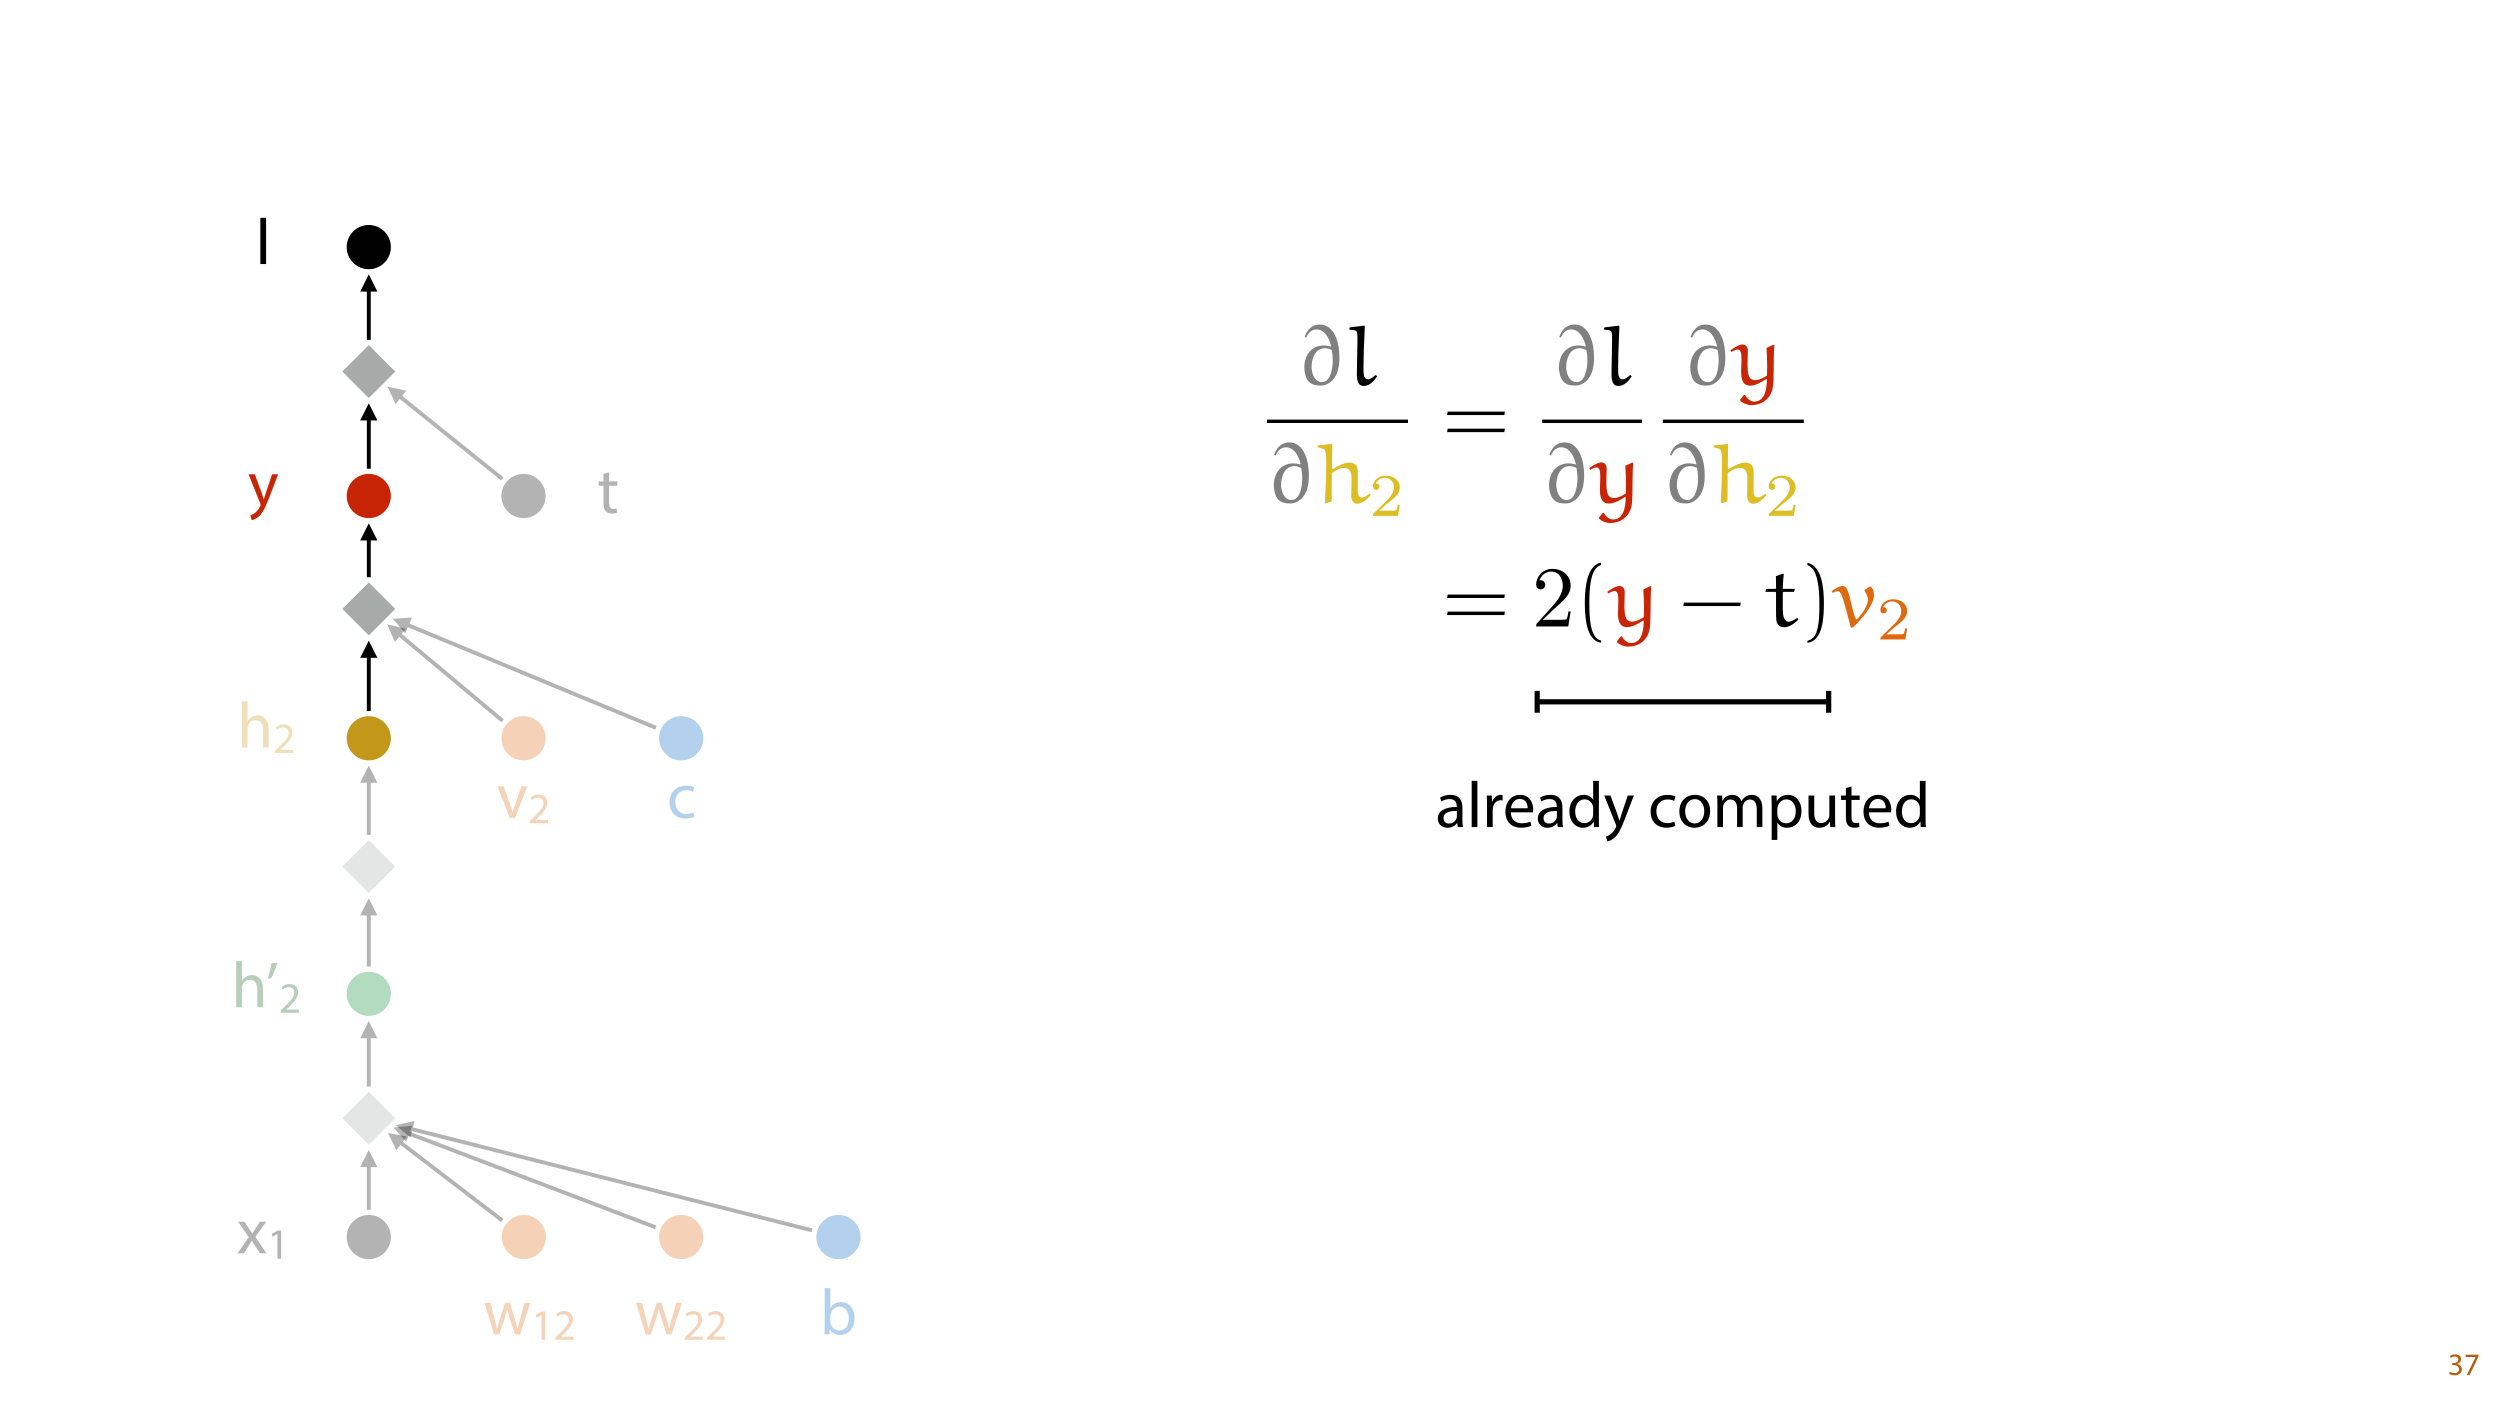 <?xml version="1.0" encoding="UTF-8"?>
<svg xmlns="http://www.w3.org/2000/svg" xmlns:xlink="http://www.w3.org/1999/xlink" width="1920pt" height="1080pt" viewBox="0 0 1920 1080" version="1.1">
<defs>
<g>
<symbol overflow="visible" id="glyph0-0">
<path style="stroke:none;" d="M 0 0 L 12 0 L 12 -16.797 L 0 -16.797 Z M 6 -9.484 L 1.922 -15.594 L 10.078 -15.594 Z M 6.719 -8.406 L 10.797 -14.516 L 10.797 -2.281 Z M 1.922 -1.203 L 6 -7.312 L 10.078 -1.203 Z M 1.203 -14.516 L 5.281 -8.406 L 1.203 -2.281 Z M 1.203 -14.516 "/>
</symbol>
<symbol overflow="visible" id="glyph0-1">
<path style="stroke:none;" d="M 1.016 -0.797 C 1.781 -0.281 3.312 0.266 5.062 0.266 C 8.812 0.266 10.75 -1.922 10.75 -4.422 C 10.75 -6.594 9.188 -8.047 7.266 -8.422 L 7.266 -8.469 C 9.188 -9.172 10.156 -10.531 10.156 -12.141 C 10.156 -14.047 8.766 -15.859 5.688 -15.859 C 4.016 -15.859 2.422 -15.266 1.609 -14.656 L 2.156 -13.125 C 2.828 -13.609 4.031 -14.156 5.281 -14.156 C 7.219 -14.156 8.016 -13.062 8.016 -11.812 C 8.016 -9.953 6.078 -9.172 4.531 -9.172 L 3.359 -9.172 L 3.359 -7.578 L 4.531 -7.578 C 6.578 -7.578 8.547 -6.641 8.562 -4.469 C 8.594 -3.172 7.75 -1.438 5.047 -1.438 C 3.578 -1.438 2.188 -2.047 1.578 -2.422 Z M 1.016 -0.797 "/>
</symbol>
<symbol overflow="visible" id="glyph0-2">
<path style="stroke:none;" d="M 1.375 -15.594 L 1.375 -13.844 L 9 -13.844 L 9 -13.797 L 2.234 0 L 4.422 0 L 11.203 -14.203 L 11.203 -15.594 Z M 1.375 -15.594 "/>
</symbol>
<symbol overflow="visible" id="glyph1-0">
<path style="stroke:none;" d="M 0 0 L 25 0 L 25 -35 L 0 -35 Z M 12.5 -19.75 L 4 -32.5 L 21 -32.5 Z M 14 -17.5 L 22.5 -30.25 L 22.5 -4.75 Z M 4 -2.5 L 12.5 -15.25 L 21 -2.5 Z M 2.5 -30.25 L 11 -17.5 L 2.5 -4.75 Z M 2.5 -30.25 "/>
</symbol>
<symbol overflow="visible" id="glyph1-1">
<path style="stroke:none;" d="M 3.656 0 L 8.047 0 L 8.047 -14.594 C 8.047 -15.453 8.094 -16.094 8.344 -16.703 C 9.156 -19.094 11.406 -21.094 14.25 -21.094 C 18.406 -21.094 19.844 -17.797 19.844 -13.906 L 19.844 0 L 24.25 0 L 24.25 -14.406 C 24.25 -22.75 19.047 -24.75 15.797 -24.75 C 14.156 -24.75 12.594 -24.25 11.297 -23.5 C 9.953 -22.75 8.844 -21.656 8.156 -20.406 L 8.047 -20.406 L 8.047 -35.5 L 3.656 -35.5 Z M 3.656 0 "/>
</symbol>
<symbol overflow="visible" id="glyph1-2">
<path style="stroke:none;" d="M 4.656 -33.797 C 4.094 -30.203 2.797 -25 1.703 -22.047 L 4.5 -22.406 C 5.906 -24.703 8.047 -30.047 9.203 -34.25 Z M 4.656 -33.797 "/>
</symbol>
<symbol overflow="visible" id="glyph1-3">
<path style="stroke:none;" d="M 0.797 -24.203 L 9 -12.344 L 0.406 0 L 5.25 0 L 8.75 -5.453 C 9.656 -6.906 10.5 -8.203 11.297 -9.656 L 11.406 -9.656 C 12.25 -8.203 13.047 -6.844 14 -5.453 L 17.547 0 L 22.547 0 L 14.047 -12.5 L 22.297 -24.203 L 17.547 -24.203 L 14.156 -19.047 C 13.344 -17.75 12.547 -16.5 11.75 -15.047 L 11.594 -15.047 C 10.797 -16.406 10.047 -17.656 9.156 -19 L 5.703 -24.203 Z M 0.797 -24.203 "/>
</symbol>
<symbol overflow="visible" id="glyph1-4">
<path style="stroke:none;" d="M 0.906 -24.203 L 8.203 0 L 12.203 0 L 16.094 -11.5 C 16.953 -14.094 17.703 -16.594 18.297 -19.5 L 18.406 -19.5 C 19 -16.656 19.703 -14.25 20.547 -11.547 L 24.25 0 L 28.25 0 L 36.047 -24.203 L 31.703 -24.203 L 28.25 -12.047 C 27.453 -9.203 26.797 -6.656 26.406 -4.203 L 26.25 -4.203 C 25.703 -6.656 25 -9.203 24.094 -12.094 L 20.344 -24.203 L 16.656 -24.203 L 12.703 -11.844 C 11.906 -9.25 11.094 -6.656 10.547 -4.203 L 10.406 -4.203 C 9.953 -6.703 9.297 -9.203 8.594 -11.906 L 5.406 -24.203 Z M 0.906 -24.203 "/>
</symbol>
<symbol overflow="visible" id="glyph1-5">
<path style="stroke:none;" d="M 0.656 -24.203 L 9.844 0 L 14.047 0 L 23.547 -24.203 L 18.953 -24.203 L 14.25 -10.594 C 13.453 -8.406 12.75 -6.406 12.203 -4.406 L 12.047 -4.406 C 11.547 -6.406 10.906 -8.406 10.094 -10.594 L 5.344 -24.203 Z M 0.656 -24.203 "/>
</symbol>
<symbol overflow="visible" id="glyph1-6">
<path style="stroke:none;" d="M 7.25 0 L 7.453 -4 L 7.594 -4 C 9.406 -0.797 12.203 0.547 15.703 0.547 C 21.094 0.547 26.547 -3.75 26.547 -12.406 C 26.594 -19.75 22.344 -24.75 16.344 -24.75 C 12.453 -24.75 9.656 -23 8.094 -20.297 L 8 -20.297 L 8 -35.5 L 3.656 -35.5 L 3.656 -6.25 C 3.656 -4.094 3.547 -1.656 3.453 0 Z M 8 -14.047 C 8 -14.75 8.156 -15.344 8.25 -15.844 C 9.156 -19.203 11.953 -21.25 14.953 -21.25 C 19.656 -21.25 22.156 -17.094 22.156 -12.25 C 22.156 -6.703 19.406 -2.953 14.797 -2.953 C 11.594 -2.953 9.047 -5.047 8.203 -8.094 C 8.094 -8.594 8 -9.156 8 -9.703 Z M 8 -14.047 "/>
</symbol>
<symbol overflow="visible" id="glyph1-7">
<path style="stroke:none;" d="M 20.156 -4.203 C 18.906 -3.656 17.25 -3 14.75 -3 C 9.953 -3 6.344 -6.453 6.344 -12.047 C 6.344 -17.094 9.344 -21.203 14.906 -21.203 C 17.297 -21.203 18.953 -20.656 20 -20.047 L 21 -23.453 C 19.797 -24.047 17.5 -24.703 14.906 -24.703 C 7 -24.703 1.906 -19.297 1.906 -11.844 C 1.906 -4.453 6.656 0.5 13.953 0.5 C 17.203 0.5 19.75 -0.297 20.906 -0.906 Z M 20.156 -4.203 "/>
</symbol>
<symbol overflow="visible" id="glyph1-8">
<path style="stroke:none;" d="M 0.453 -24.203 L 9.406 -1.906 C 9.594 -1.344 9.703 -1 9.703 -0.75 C 9.703 -0.5 9.547 -0.156 9.344 0.297 C 8.344 2.547 6.844 4.25 5.656 5.203 C 4.344 6.297 2.906 7 1.797 7.344 L 2.906 11.047 C 4 10.844 6.156 10.094 8.297 8.203 C 11.297 5.594 13.453 1.344 16.594 -6.953 L 23.203 -24.203 L 18.547 -24.203 L 13.75 -10 C 13.156 -8.25 12.656 -6.406 12.203 -4.953 L 12.094 -4.953 C 11.703 -6.406 11.094 -8.297 10.547 -9.906 L 5.25 -24.203 Z M 0.453 -24.203 "/>
</symbol>
<symbol overflow="visible" id="glyph1-9">
<path style="stroke:none;" d="M 3.656 0 L 8.047 0 L 8.047 -35.5 L 3.656 -35.5 Z M 3.656 0 "/>
</symbol>
<symbol overflow="visible" id="glyph1-10">
<path style="stroke:none;" d="M 4.656 -30 L 4.656 -24.203 L 0.906 -24.203 L 0.906 -20.844 L 4.656 -20.844 L 4.656 -7.656 C 4.656 -4.797 5.094 -2.656 6.344 -1.344 C 7.406 -0.156 9.047 0.5 11.094 0.5 C 12.797 0.5 14.156 0.25 15 -0.094 L 14.797 -3.406 C 14.25 -3.25 13.406 -3.094 12.25 -3.094 C 9.797 -3.094 8.953 -4.797 8.953 -7.797 L 8.953 -20.844 L 15.25 -20.844 L 15.25 -24.203 L 8.953 -24.203 L 8.953 -31.156 Z M 4.656 -30 "/>
</symbol>
<symbol overflow="visible" id="glyph1-11">
<path style="stroke:none;" d="M 21.047 0 C 20.75 -1.656 20.656 -3.703 20.656 -5.797 L 20.656 -14.844 C 20.656 -19.703 18.844 -24.75 11.453 -24.75 C 8.406 -24.75 5.5 -23.906 3.5 -22.594 L 4.5 -19.703 C 6.203 -20.797 8.547 -21.5 10.797 -21.5 C 15.75 -21.5 16.297 -17.906 16.297 -15.906 L 16.297 -15.406 C 6.953 -15.453 1.75 -12.25 1.75 -6.406 C 1.75 -2.906 4.25 0.547 9.156 0.547 C 12.594 0.547 15.203 -1.156 16.547 -3.047 L 16.703 -3.047 L 17.047 0 Z M 16.406 -8.156 C 16.406 -7.703 16.297 -7.203 16.156 -6.75 C 15.453 -4.703 13.453 -2.703 10.297 -2.703 C 8.047 -2.703 6.156 -4.047 6.156 -6.906 C 6.156 -11.594 11.594 -12.453 16.406 -12.344 Z M 16.406 -8.156 "/>
</symbol>
<symbol overflow="visible" id="glyph1-12">
<path style="stroke:none;" d="M 3.656 0 L 8 0 L 8 -12.906 C 8 -13.656 8.094 -14.344 8.203 -14.953 C 8.797 -18.25 11 -20.594 14.094 -20.594 C 14.703 -20.594 15.156 -20.547 15.594 -20.453 L 15.594 -24.594 C 15.203 -24.703 14.844 -24.75 14.344 -24.75 C 11.406 -24.75 8.75 -22.703 7.656 -19.453 L 7.453 -19.453 L 7.297 -24.203 L 3.453 -24.203 C 3.594 -21.953 3.656 -19.5 3.656 -16.656 Z M 3.656 0 "/>
</symbol>
<symbol overflow="visible" id="glyph1-13">
<path style="stroke:none;" d="M 23.094 -11.297 C 23.156 -11.75 23.25 -12.453 23.25 -13.344 C 23.25 -17.797 21.156 -24.75 13.25 -24.75 C 6.203 -24.75 1.906 -19 1.906 -11.703 C 1.906 -4.406 6.344 0.5 13.797 0.5 C 17.656 0.5 20.297 -0.297 21.844 -1 L 21.094 -4.156 C 19.453 -3.453 17.547 -2.906 14.406 -2.906 C 10 -2.906 6.203 -5.344 6.094 -11.297 Z M 6.156 -14.453 C 6.5 -17.5 8.453 -21.594 12.906 -21.594 C 17.844 -21.594 19.047 -17.25 19 -14.453 Z M 6.156 -14.453 "/>
</symbol>
<symbol overflow="visible" id="glyph1-14">
<path style="stroke:none;" d="M 20.156 -35.5 L 20.156 -21.047 L 20.047 -21.047 C 18.953 -23 16.453 -24.75 12.75 -24.75 C 6.844 -24.75 1.844 -19.797 1.906 -11.75 C 1.906 -4.406 6.406 0.547 12.25 0.547 C 16.203 0.547 19.156 -1.5 20.5 -4.203 L 20.594 -4.203 L 20.797 0 L 24.75 0 C 24.594 -1.656 24.547 -4.094 24.547 -6.25 L 24.547 -35.5 Z M 20.156 -10.156 C 20.156 -9.453 20.094 -8.844 19.953 -8.25 C 19.156 -4.953 16.453 -3 13.5 -3 C 8.75 -3 6.344 -7.047 6.344 -11.953 C 6.344 -17.297 9.047 -21.297 13.594 -21.297 C 16.906 -21.297 19.297 -19 19.953 -16.203 C 20.094 -15.656 20.156 -14.906 20.156 -14.344 Z M 20.156 -10.156 "/>
</symbol>
<symbol overflow="visible" id="glyph1-15">
<path style="stroke:none;" d=""/>
</symbol>
<symbol overflow="visible" id="glyph1-16">
<path style="stroke:none;" d="M 13.906 -24.75 C 7.203 -24.75 1.906 -20 1.906 -11.906 C 1.906 -4.25 6.953 0.547 13.5 0.547 C 19.344 0.547 25.547 -3.344 25.547 -12.297 C 25.547 -19.703 20.844 -24.75 13.906 -24.75 Z M 13.797 -21.453 C 19 -21.453 21.047 -16.25 21.047 -12.156 C 21.047 -6.703 17.906 -2.75 13.703 -2.75 C 9.406 -2.75 6.344 -6.75 6.344 -12.047 C 6.344 -16.656 8.594 -21.453 13.797 -21.453 Z M 13.797 -21.453 "/>
</symbol>
<symbol overflow="visible" id="glyph1-17">
<path style="stroke:none;" d="M 3.656 0 L 7.953 0 L 7.953 -14.594 C 7.953 -15.344 8.047 -16.094 8.297 -16.75 C 9 -18.953 11 -21.156 13.75 -21.156 C 17.094 -21.156 18.797 -18.344 18.797 -14.5 L 18.797 0 L 23.094 0 L 23.094 -14.953 C 23.094 -15.75 23.25 -16.547 23.453 -17.156 C 24.203 -19.297 26.156 -21.156 28.656 -21.156 C 32.203 -21.156 33.906 -18.344 33.906 -13.703 L 33.906 0 L 38.203 0 L 38.203 -14.25 C 38.203 -22.656 33.453 -24.75 30.25 -24.75 C 27.953 -24.75 26.344 -24.156 24.906 -23.047 C 23.906 -22.297 22.953 -21.25 22.203 -19.906 L 22.094 -19.906 C 21.047 -22.75 18.547 -24.75 15.25 -24.75 C 11.25 -24.75 9 -22.594 7.656 -20.297 L 7.5 -20.297 L 7.297 -24.203 L 3.453 -24.203 C 3.594 -22.203 3.656 -20.156 3.656 -17.656 Z M 3.656 0 "/>
</symbol>
<symbol overflow="visible" id="glyph1-18">
<path style="stroke:none;" d="M 3.656 9.906 L 8 9.906 L 8 -3.25 L 8.094 -3.25 C 9.547 -0.844 12.344 0.547 15.547 0.547 C 21.25 0.547 26.547 -3.75 26.547 -12.453 C 26.547 -19.797 22.156 -24.75 16.297 -24.75 C 12.344 -24.75 9.5 -23 7.703 -20.047 L 7.594 -20.047 L 7.406 -24.203 L 3.453 -24.203 C 3.547 -21.906 3.656 -19.406 3.656 -16.297 Z M 8 -14 C 8 -14.594 8.156 -15.25 8.297 -15.797 C 9.156 -19.094 11.953 -21.25 14.953 -21.25 C 19.594 -21.25 22.156 -17.094 22.156 -12.25 C 22.156 -6.703 19.453 -2.906 14.797 -2.906 C 11.656 -2.906 9 -5 8.203 -8.047 C 8.094 -8.594 8 -9.203 8 -9.844 Z M 8 -14 "/>
</symbol>
<symbol overflow="visible" id="glyph1-19">
<path style="stroke:none;" d="M 23.906 -24.203 L 19.5 -24.203 L 19.5 -9.344 C 19.5 -8.547 19.344 -7.75 19.094 -7.094 C 18.297 -5.156 16.25 -3.094 13.297 -3.094 C 9.297 -3.094 7.906 -6.203 7.906 -10.797 L 7.906 -24.203 L 3.5 -24.203 L 3.5 -10.047 C 3.5 -1.547 8.047 0.547 11.844 0.547 C 16.156 0.547 18.703 -2 19.844 -3.953 L 19.953 -3.953 L 20.203 0 L 24.094 0 C 23.953 -1.906 23.906 -4.094 23.906 -6.594 Z M 23.906 -24.203 "/>
</symbol>
<symbol overflow="visible" id="glyph2-0">
<path style="stroke:none;" d="M 0 0 L 16.656 0 L 16.656 -23.328 L 0 -23.328 Z M 8.328 -13.172 L 2.672 -21.656 L 14 -21.656 Z M 9.328 -11.672 L 15 -20.156 L 15 -3.172 Z M 2.672 -1.672 L 8.328 -10.172 L 14 -1.672 Z M 1.672 -20.156 L 7.328 -11.672 L 1.672 -3.172 Z M 1.672 -20.156 "/>
</symbol>
<symbol overflow="visible" id="glyph2-1">
<path style="stroke:none;" d="M 15.328 0 L 15.328 -2.438 L 5.594 -2.438 L 5.594 -2.5 L 7.328 -4.094 C 11.891 -8.5 14.797 -11.734 14.797 -15.734 C 14.797 -18.828 12.828 -22.031 8.172 -22.031 C 5.672 -22.031 3.531 -21.094 2.031 -19.828 L 2.969 -17.766 C 3.969 -18.594 5.594 -19.594 7.562 -19.594 C 10.797 -19.594 11.859 -17.562 11.859 -15.359 C 11.828 -12.094 9.328 -9.297 3.797 -4.031 L 1.5 -1.797 L 1.5 0 Z M 15.328 0 "/>
</symbol>
<symbol overflow="visible" id="glyph2-2">
<path style="stroke:none;" d="M 7.859 0 L 10.703 0 L 10.703 -21.656 L 8.203 -21.656 L 3.469 -19.125 L 4.031 -16.891 L 7.797 -18.938 L 7.859 -18.938 Z M 7.859 0 "/>
</symbol>
<symbol overflow="visible" id="glyph3-0">
<path style="stroke:none;" d=""/>
</symbol>
<symbol overflow="visible" id="glyph3-1">
<path style="stroke:none;" d="M 6.703 -36.406 C 8.109 -39.594 10.359 -42.656 14.609 -42.656 C 20.797 -42.656 24.25 -36.406 25.906 -29.766 L 25.641 -29.5 C 23.25 -30.156 21.719 -30.359 20.328 -30.359 C 10.172 -30.359 5.25 -22.062 5.25 -13.484 C 5.25 -10.359 6.109 -5.641 8.375 -2.922 C 10.703 -0.141 14.219 0.469 18.078 0.469 C 20.859 0.469 23.578 -0.734 25.781 -2.594 C 31.219 -7.172 32.219 -14.688 32.219 -21.391 C 32.219 -31.891 28.703 -46.438 17.078 -46.438 C 11.094 -46.438 7.375 -42.328 5.516 -36.875 Z M 25.453 -8.297 C 24.453 -5.312 22.453 -2.188 18.938 -2.188 C 12.359 -2.188 10.828 -10.438 10.828 -13.625 C 10.828 -19.672 13.281 -28.234 21.062 -28.234 C 22.859 -28.234 24.641 -27.641 26.312 -26.906 C 26.844 -24.312 27.109 -21.656 27.109 -19 C 27.109 -15.406 26.641 -11.688 25.453 -8.297 Z M 25.453 -8.297 "/>
</symbol>
<symbol overflow="visible" id="glyph3-2">
<path style="stroke:none;" d="M 22.453 -7.438 C 20.797 -5.984 18.938 -4.312 16.75 -4.312 C 12.75 -4.578 13.547 -10.625 13.547 -17.203 C 13.547 -26.516 14.219 -35.812 14.484 -45.109 L 14.078 -45.578 L 3.125 -44.25 L 2.719 -43.922 L 2.719 -42.391 C 4.844 -42.25 8.031 -42.453 8.5 -40.391 C 8.844 -38.797 8.844 -35.938 8.844 -33.75 L 8.375 -8.641 C 8.375 -1 10.438 0.734 13.812 0.734 C 18.203 0.734 21.656 -3.125 23.922 -6.641 L 23.188 -7.438 Z M 22.453 -7.438 "/>
</symbol>
<symbol overflow="visible" id="glyph3-3">
<path style="stroke:none;" d="M 41.453 -7.109 C 40.188 -5.906 38.062 -4.125 35.484 -4.125 C 31.953 -4.125 32.547 -9.641 32.547 -12.359 C 32.547 -14.016 32.547 -15.812 32.547 -17.281 C 32.547 -22.594 32.953 -27.234 30.953 -29.094 C 29.703 -30.297 27.641 -30.953 26.641 -30.953 C 21.797 -30.953 17.203 -28.297 13.281 -25.906 L 12.75 -26.438 C 12.75 -32.547 12.75 -39.125 13.016 -44.781 L 12.625 -45.25 L 2.125 -44.109 L 1.797 -43.844 L 1.797 -42.656 C 3.594 -42.25 6.312 -41.719 6.906 -40.922 C 8.641 -38.531 8.234 -33.281 8.234 -26.578 C 8.172 -17.812 7.766 -9.031 7.312 -0.266 L 7.703 0.406 L 12.484 -1.062 C 12.484 -8.234 12.625 -15.547 12.625 -22.859 C 15.219 -24.719 18.406 -26.844 22.062 -26.844 C 26.969 -26.844 27.766 -22.719 27.766 -17.672 C 27.766 -15.281 27.5 -9.5 27.5 -5.906 C 27.5 -2.656 28.766 0.672 31.891 0.672 C 35.875 0.672 39.391 -2.594 42.328 -5.719 L 42.328 -6.438 Z M 41.453 -7.109 "/>
</symbol>
<symbol overflow="visible" id="glyph3-4">
<path style="stroke:none;" d="M 6.438 12.094 C 8.234 13.953 11.766 15.484 14.875 15.484 C 21.984 15.484 28.828 11.891 31.219 3.25 C 32.688 -3.062 31.688 -17.141 32.625 -30.688 L 31.828 -30.953 L 26.578 -28.438 C 26.906 -23.844 27.109 -19.062 27.109 -14.281 C 27.109 -11.891 27.047 -9.5 26.969 -7.172 C 24.516 -5.719 21.266 -3.719 18.078 -3.719 C 16.469 -3.719 14.875 -4.188 13.891 -5.453 C 12.828 -6.844 12.219 -8.844 12.031 -15.016 C 12.031 -18.875 12.297 -22.719 12.297 -26.438 C 12.297 -28.906 10.969 -31.094 8.109 -31.094 C 5.047 -31.094 -0.203 -27.312 -1.125 -26.641 L -0.406 -25.375 C 1.125 -26.172 3.188 -27.234 4.312 -27.234 C 7.047 -27.234 7.375 -24.312 7.375 -19.531 C 7.375 -16.203 7.109 -13.422 7.109 -10.438 C 7.109 -5.984 7.578 0.531 14.016 0.531 C 18.266 0.531 22.781 -2.266 26.516 -4.578 L 26.906 -4.25 C 26.844 -2.125 26.781 0.062 26.375 2.266 C 25.719 6.047 24.109 12.75 17.016 12.75 C 14.016 12.75 11.5 10.172 10.094 7.641 L 9.234 7.641 L 6.312 11.359 Z M 6.438 12.094 "/>
</symbol>
<symbol overflow="visible" id="glyph3-5">
<path style="stroke:none;" d="M 9.172 -38.672 C 9.297 -36.938 9.297 -32.688 9.297 -29.297 L 8.906 -28.906 L 2 -28.906 L 1.594 -28.5 L 1.125 -26.906 L 1.469 -26.578 L 8.906 -26.578 L 9.297 -26.109 L 9.297 -13.484 C 9.297 -4.516 9.438 -3.25 10.828 -1.469 C 12.031 0.141 14.078 0.594 15.609 0.594 C 19.469 0.594 23.453 -2.391 26.516 -5.25 L 26.047 -6.25 L 25.25 -6.375 C 23.25 -5.109 20.859 -3.656 19.203 -3.656 C 15.016 -3.656 14.484 -8.906 14.484 -13.625 L 14.484 -26.172 L 14.875 -26.578 L 22.781 -26.578 L 23.188 -26.906 L 23.719 -28.641 L 23.391 -28.906 L 14.875 -28.906 L 14.484 -29.234 C 14.547 -33.078 14.875 -36.469 15.219 -40.266 L 14.75 -40.594 Z M 9.172 -38.672 "/>
</symbol>
<symbol overflow="visible" id="glyph3-6">
<path style="stroke:none;" d="M 27.375 -30.562 L 24.047 -28.234 C 23.922 -28.109 23.781 -27.906 23.781 -27.703 C 23.781 -27.578 23.781 -27.438 23.844 -27.375 C 24.984 -25.25 26.312 -22.859 26.312 -20.734 C 26.312 -16.016 22.516 -10.828 19.203 -6.906 C 18.672 -6.375 17.938 -5.453 17.609 -5.453 C 16.203 -5.453 14.078 -15.484 13.094 -19.469 C 11.234 -26.578 10.297 -31.156 6.906 -31.156 C 4.312 -31.156 1 -28.969 -1.391 -27.312 L -0.797 -25.719 C 0.734 -26.578 1.922 -27.109 3.391 -27.109 C 5.453 -27.109 7.047 -22.062 8.578 -16.406 L 13.156 0.734 L 14.75 0.734 C 15.078 0.531 16.016 -0.406 16.75 -1.125 C 20.656 -5.109 24.312 -9.297 27.312 -14.078 C 29.172 -17.078 30.953 -20.391 30.953 -24.047 C 30.953 -27.906 29.172 -30.688 27.906 -30.688 C 27.766 -30.688 27.578 -30.688 27.375 -30.562 Z M 27.375 -30.562 "/>
</symbol>
<symbol overflow="visible" id="glyph4-0">
<path style="stroke:none;" d=""/>
</symbol>
<symbol overflow="visible" id="glyph4-1">
<path style="stroke:none;" d="M 23.484 -8.469 L 21.906 -8.469 C 21.766 -7.438 21.297 -4.703 20.688 -4.234 C 20.328 -3.953 16.734 -3.953 16.094 -3.953 L 7.531 -3.953 C 12.422 -8.281 14.047 -9.578 16.828 -11.766 C 20.281 -14.516 23.484 -17.391 23.484 -21.812 C 23.484 -27.438 18.547 -30.875 12.594 -30.875 C 6.828 -30.875 2.922 -26.828 2.922 -22.547 C 2.922 -20.188 4.922 -19.953 5.391 -19.953 C 6.516 -19.953 7.859 -20.734 7.859 -22.406 C 7.859 -23.25 7.531 -24.875 5.109 -24.875 C 6.562 -28.172 9.719 -29.203 11.906 -29.203 C 16.547 -29.203 18.969 -25.578 18.969 -21.812 C 18.969 -17.766 16.094 -14.547 14.594 -12.875 L 3.391 -1.812 C 2.922 -1.391 2.922 -1.297 2.922 0 L 22.094 0 Z M 23.484 -8.469 "/>
</symbol>
<symbol overflow="visible" id="glyph5-0">
<path style="stroke:none;" d=""/>
</symbol>
<symbol overflow="visible" id="glyph5-1">
<path style="stroke:none;" d="M 47.562 -21.859 L 47.969 -24.516 L 4.047 -24.516 L 3.594 -21.859 Z M 47.562 -8.766 L 47.969 -11.422 L 4.047 -11.422 L 3.594 -8.766 Z M 47.562 -8.766 "/>
</symbol>
<symbol overflow="visible" id="glyph5-2">
<path style="stroke:none;" d="M 20 10.828 C 11.422 9.172 10.969 -6.969 10.969 -18.203 C 10.969 -28.234 11.562 -45.109 20 -47.234 L 20 -49.031 C 13.094 -47.828 10.094 -40.266 8.844 -33.891 C 7.844 -28.906 7.5 -23.719 7.5 -18.609 C 7.5 -13.219 7.766 -7.844 8.703 -2.531 C 9.828 3.781 13.016 11.828 20 12.422 Z M 20 10.828 "/>
</symbol>
<symbol overflow="visible" id="glyph5-3">
<path style="stroke:none;" d="M 46.766 -15.672 L 47.172 -18.344 L 3.516 -18.344 L 3.062 -15.672 Z M 46.766 -15.672 "/>
</symbol>
<symbol overflow="visible" id="glyph5-4">
<path style="stroke:none;" d="M 5.719 -47.109 C 11.094 -45.172 12.625 -38.938 13.625 -33.953 C 14.609 -28.828 14.875 -23.516 14.875 -18.344 C 14.875 -10.766 15.016 -2.656 12.625 4.453 C 11.297 8.438 8.766 10.172 5.719 10.969 L 5.719 12.562 C 17.609 11.031 18.344 -6.703 18.344 -18.078 C 18.344 -29.172 16.938 -46.578 5.719 -48.891 Z M 5.719 -47.109 "/>
</symbol>
<symbol overflow="visible" id="glyph6-0">
<path style="stroke:none;" d=""/>
</symbol>
<symbol overflow="visible" id="glyph6-1">
<path style="stroke:none;" d="M 8.438 -5.109 L 15.484 -11.953 C 25.844 -21.125 29.828 -24.719 29.828 -31.359 C 29.828 -38.938 23.844 -44.25 15.75 -44.25 C 8.234 -44.25 3.328 -38.141 3.328 -32.219 C 3.328 -28.5 6.641 -28.5 6.844 -28.5 C 7.969 -28.5 10.297 -29.297 10.297 -32.016 C 10.297 -33.75 9.109 -35.484 6.781 -35.484 C 6.25 -35.484 6.109 -35.484 5.906 -35.406 C 7.438 -39.734 11.031 -42.188 14.875 -42.188 C 20.922 -42.188 23.781 -36.812 23.781 -31.359 C 23.781 -26.047 20.469 -20.797 16.812 -16.672 L 4.047 -2.453 C 3.328 -1.734 3.328 -1.594 3.328 0 L 27.969 0 L 29.828 -11.562 L 28.172 -11.562 C 27.844 -9.562 27.375 -6.641 26.703 -5.641 C 26.25 -5.109 21.859 -5.109 20.391 -5.109 Z M 8.438 -5.109 "/>
</symbol>
</g>
<filter id="alpha" filterUnits="objectBoundingBox" x="0%" y="0%" width="100%" height="100%">
  <feColorMatrix type="matrix" in="SourceGraphic" values="0 0 0 0 1 0 0 0 0 1 0 0 0 0 1 0 0 0 1 0"/>
</filter>
<mask id="mask0">
  <g filter="url(#alpha)">
<rect x="0" y="0" width="1920" height="1080" style="fill:rgb(0%,0%,0%);fill-opacity:0.3;stroke:none;"/>
  </g>
</mask>
<clipPath id="clip1">
  <rect x="0" y="0" width="76" height="61"/>
</clipPath>
<g id="surface5" clip-path="url(#clip1)">
<g style="fill:rgb(4.314%,36.47%,9.412%);fill-opacity:1;">
  <use xlink:href="#glyph1-1" x="8.726" y="47.602"/>
  <use xlink:href="#glyph1-2" x="34.826" y="47.602"/>
</g>
<g style="fill:rgb(4.314%,36.47%,9.412%);fill-opacity:1;">
  <use xlink:href="#glyph2-1" x="45.176" y="51.769"/>
</g>
</g>
<mask id="mask1">
  <g filter="url(#alpha)">
<rect x="0" y="0" width="1920" height="1080" style="fill:rgb(0%,0%,0%);fill-opacity:0.3;stroke:none;"/>
  </g>
</mask>
<clipPath id="clip2">
  <rect x="0" y="0" width="62" height="62"/>
</clipPath>
<g id="surface8" clip-path="url(#clip2)">
<g style="fill:rgb(0%,0%,0%);fill-opacity:1;">
  <use xlink:href="#glyph1-3" x="8.076" y="48.516"/>
</g>
<g style="fill:rgb(0%,0%,0%);fill-opacity:1;">
  <use xlink:href="#glyph2-2" x="31.226" y="52.683"/>
</g>
</g>
<mask id="mask2">
  <g filter="url(#alpha)">
<rect x="0" y="0" width="1920" height="1080" style="fill:rgb(0%,0%,0%);fill-opacity:0.3;stroke:none;"/>
  </g>
</mask>
<clipPath id="clip3">
  <rect x="0" y="0" width="93" height="61"/>
</clipPath>
<g id="surface11" clip-path="url(#clip3)">
<g style="fill:rgb(87.059%,41.568%,6.274%);fill-opacity:1;">
  <use xlink:href="#glyph1-4" x="8.211" y="47.766"/>
</g>
<g style="fill:rgb(87.059%,41.568%,6.274%);fill-opacity:1;">
  <use xlink:href="#glyph2-2" x="45.011" y="51.933"/>
  <use xlink:href="#glyph2-1" x="62.111" y="51.933"/>
</g>
</g>
<mask id="mask3">
  <g filter="url(#alpha)">
<rect x="0" y="0" width="1920" height="1080" style="fill:rgb(0%,0%,0%);fill-opacity:0.3;stroke:none;"/>
  </g>
</mask>
<clipPath id="clip4">
  <rect x="0" y="0" width="63" height="61"/>
</clipPath>
<g id="surface14" clip-path="url(#clip4)">
<g style="fill:rgb(87.059%,41.568%,6.274%);fill-opacity:1;">
  <use xlink:href="#glyph1-5" x="8.487" y="48.104"/>
</g>
<g style="fill:rgb(87.059%,41.568%,6.274%);fill-opacity:1;">
  <use xlink:href="#glyph2-1" x="32.537" y="52.271"/>
</g>
</g>
<mask id="mask4">
  <g filter="url(#alpha)">
<rect x="0" y="0" width="1920" height="1080" style="fill:rgb(0%,0%,0%);fill-opacity:0.3;stroke:none;"/>
  </g>
</mask>
<clipPath id="clip5">
  <rect x="0" y="0" width="93" height="61"/>
</clipPath>
<g id="surface17" clip-path="url(#clip5)">
<g style="fill:rgb(87.059%,41.568%,6.274%);fill-opacity:1;">
  <use xlink:href="#glyph1-4" x="8.644" y="47.766"/>
</g>
<g style="fill:rgb(87.059%,41.568%,6.274%);fill-opacity:1;">
  <use xlink:href="#glyph2-1" x="45.444" y="51.933"/>
  <use xlink:href="#glyph2-1" x="62.544" y="51.933"/>
</g>
</g>
<mask id="mask5">
  <g filter="url(#alpha)">
<rect x="0" y="0" width="1920" height="1080" style="fill:rgb(0%,0%,0%);fill-opacity:0.3;stroke:none;"/>
  </g>
</mask>
<clipPath id="clip6">
  <rect x="0" y="0" width="51" height="61"/>
</clipPath>
<g id="surface20" clip-path="url(#clip6)">
<g style="fill:rgb(1.176%,39.607%,75.294%);fill-opacity:1;">
  <use xlink:href="#glyph1-6" x="8.723" y="47.766"/>
</g>
</g>
<mask id="mask6">
  <g filter="url(#alpha)">
<rect x="0" y="0" width="1920" height="1080" style="fill:rgb(0%,0%,0%);fill-opacity:0.3;stroke:none;"/>
  </g>
</mask>
<clipPath id="clip7">
  <rect x="0" y="0" width="44" height="61"/>
</clipPath>
<g id="surface23" clip-path="url(#clip7)">
<g style="fill:rgb(1.176%,39.607%,75.294%);fill-opacity:1;">
  <use xlink:href="#glyph1-7" x="8.294" y="48.104"/>
</g>
</g>
<clipPath id="clip8">
  <path d="M 276 883 L 290 883 L 290 930.121 L 276 930.121 Z M 276 883 "/>
</clipPath>
<mask id="mask7">
  <g filter="url(#alpha)">
<rect x="0" y="0" width="1920" height="1080" style="fill:rgb(0%,0%,0%);fill-opacity:0.3;stroke:none;"/>
  </g>
</mask>
<clipPath id="clip10">
  <path d="M 5 10 L 9 10 L 9 47.121 L 5 47.121 Z M 5 10 "/>
</clipPath>
<clipPath id="clip9">
  <rect x="0" y="0" width="14" height="48"/>
</clipPath>
<g id="surface26" clip-path="url(#clip9)">
<g clip-path="url(#clip10)" clip-rule="nonzero">
<path style="fill:none;stroke-width:3;stroke-linecap:butt;stroke-linejoin:miter;stroke:rgb(0%,0%,0%);stroke-opacity:1;stroke-miterlimit:4;" d="M 0.002 45.958 L 0.002 11.701 " transform="matrix(1,0,0,1,7.225,0.163)"/>
</g>
<path style=" stroke:none;fill-rule:nonzero;fill:rgb(0%,0%,0%);fill-opacity:1;" d="M 13.824 13.363 L 7.227 0.164 L 0.625 13.363 Z M 13.824 13.363 "/>
</g>
<clipPath id="clip11">
  <path d="M 297 870 L 387.617 870 L 387.617 939.512 L 297 939.512 Z M 297 870 "/>
</clipPath>
<mask id="mask8">
  <g filter="url(#alpha)">
<rect x="0" y="0" width="1920" height="1080" style="fill:rgb(0%,0%,0%);fill-opacity:0.3;stroke:none;"/>
  </g>
</mask>
<clipPath id="clip13">
  <path d="M 0 0 L 90.617 0 L 90.617 69.512 L 0 69.512 Z M 0 0 "/>
</clipPath>
<clipPath id="clip12">
  <rect x="0" y="0" width="91" height="70"/>
</clipPath>
<g id="surface29" clip-path="url(#clip12)">
<g clip-path="url(#clip13)" clip-rule="nonzero">
<path style="fill:none;stroke-width:3;stroke-linecap:butt;stroke-linejoin:miter;stroke:rgb(0%,0%,0%);stroke-opacity:1;stroke-miterlimit:4;" d="M 87.746 67.224 L 10.481 8.028 L 9.289 7.114 " transform="matrix(1,0,0,1,0.957,0.097)"/>
</g>
<path style=" stroke:none;fill-rule:nonzero;fill:rgb(0%,0%,0%);fill-opacity:1;" d="M 15.449 2.887 L 0.957 0.098 L 7.422 13.363 Z M 15.449 2.887 "/>
</g>
<clipPath id="clip14">
  <path d="M 302 864 L 505.098 864 L 505.098 945.02 L 302 945.02 Z M 302 864 "/>
</clipPath>
<mask id="mask9">
  <g filter="url(#alpha)">
<rect x="0" y="0" width="1920" height="1080" style="fill:rgb(0%,0%,0%);fill-opacity:0.3;stroke:none;"/>
  </g>
</mask>
<clipPath id="clip16">
  <path d="M 0 0 L 203.098 0 L 203.098 81.02 L 0 81.02 Z M 0 0 "/>
</clipPath>
<clipPath id="clip15">
  <rect x="0" y="0" width="204" height="82"/>
</clipPath>
<g id="surface32" clip-path="url(#clip15)">
<g clip-path="url(#clip16)" clip-rule="nonzero">
<path style="fill:none;stroke-width:3;stroke-linecap:butt;stroke-linejoin:miter;stroke:rgb(0%,0%,0%);stroke-opacity:1;stroke-miterlimit:4;" d="M 201.489 76.637 L 12.34 4.692 L 10.934 4.161 " transform="matrix(1,0,0,1,0.074,1.98)"/>
</g>
<path style=" stroke:none;fill-rule:nonzero;fill:rgb(0%,0%,0%);fill-opacity:1;" d="M 14.758 0.504 L 0.074 1.98 L 10.066 12.84 Z M 14.758 0.504 "/>
</g>
<clipPath id="clip17">
  <path d="M 303 860 L 625.012 860 L 625.012 947.383 L 303 947.383 Z M 303 860 "/>
</clipPath>
<mask id="mask10">
  <g filter="url(#alpha)">
<rect x="0" y="0" width="1920" height="1080" style="fill:rgb(0%,0%,0%);fill-opacity:0.3;stroke:none;"/>
  </g>
</mask>
<clipPath id="clip19">
  <path d="M 0 0 L 322.012 0 L 322.012 87.383 L 0 87.383 Z M 0 0 "/>
</clipPath>
<clipPath id="clip18">
  <rect x="0" y="0" width="323" height="88"/>
</clipPath>
<g id="surface35" clip-path="url(#clip18)">
<g clip-path="url(#clip19)" clip-rule="nonzero">
<path style="fill:none;stroke-width:3;stroke-linecap:butt;stroke-linejoin:miter;stroke:rgb(0%,0%,0%);stroke-opacity:1;stroke-miterlimit:4;" d="M 319.654 80.866 L 12.799 3.237 L 11.342 2.87 " transform="matrix(1,0,0,1,0.99,4.064)"/>
</g>
<path style=" stroke:none;fill-rule:nonzero;fill:rgb(0%,0%,0%);fill-opacity:1;" d="M 15.406 0.902 L 0.988 4.062 L 12.168 13.699 Z M 15.406 0.902 "/>
</g>
<clipPath id="clip20">
  <path d="M 276 784 L 290 784 L 290 835.461 L 276 835.461 Z M 276 784 "/>
</clipPath>
<mask id="mask11">
  <g filter="url(#alpha)">
<rect x="0" y="0" width="1920" height="1080" style="fill:rgb(0%,0%,0%);fill-opacity:0.3;stroke:none;"/>
  </g>
</mask>
<clipPath id="clip22">
  <path d="M 5 10 L 9 10 L 9 51.461 L 5 51.461 Z M 5 10 "/>
</clipPath>
<clipPath id="clip21">
  <rect x="0" y="0" width="14" height="52"/>
</clipPath>
<g id="surface38" clip-path="url(#clip21)">
<g clip-path="url(#clip22)" clip-rule="nonzero">
<path style="fill:none;stroke-width:3;stroke-linecap:butt;stroke-linejoin:miter;stroke:rgb(0%,0%,0%);stroke-opacity:1;stroke-miterlimit:4;" d="M 0.002 11.701 L 0.002 50.271 " transform="matrix(1,0,0,1,7.225,0.19)"/>
</g>
<path style=" stroke:none;fill-rule:nonzero;fill:rgb(0%,0%,0%);fill-opacity:1;" d="M 13.824 13.391 L 7.227 0.191 L 0.625 13.391 Z M 13.824 13.391 "/>
</g>
<clipPath id="clip23">
  <path d="M 281 502 L 285 502 L 285 547.059 L 281 547.059 Z M 281 502 "/>
</clipPath>
<clipPath id="clip24">
  <path d="M 297 479 L 387.945 479 L 387.945 555.711 L 297 555.711 Z M 297 479 "/>
</clipPath>
<mask id="mask12">
  <g filter="url(#alpha)">
<rect x="0" y="0" width="1920" height="1080" style="fill:rgb(0%,0%,0%);fill-opacity:0.3;stroke:none;"/>
  </g>
</mask>
<clipPath id="clip26">
  <path d="M 0 0 L 90.945 0 L 90.945 76.711 L 0 76.711 Z M 0 0 "/>
</clipPath>
<clipPath id="clip25">
  <rect x="0" y="0" width="91" height="77"/>
</clipPath>
<g id="surface41" clip-path="url(#clip25)">
<g clip-path="url(#clip26)" clip-rule="nonzero">
<path style="fill:none;stroke-width:3;stroke-linecap:butt;stroke-linejoin:miter;stroke:rgb(0%,0%,0%);stroke-opacity:1;stroke-miterlimit:4;" d="M 8.975 7.503 L 10.127 8.468 L 88.588 74.058 " transform="matrix(1,0,0,1,0.396,0.505)"/>
</g>
<path style=" stroke:none;fill-rule:nonzero;fill:rgb(0%,0%,0%);fill-opacity:1;" d="M 14.758 3.906 L 0.395 0.504 L 6.289 14.035 Z M 14.758 3.906 "/>
</g>
<clipPath id="clip27">
  <path d="M 301 473 L 505.359 473 L 505.359 561.375 L 301 561.375 Z M 301 473 "/>
</clipPath>
<mask id="mask13">
  <g filter="url(#alpha)">
<rect x="0" y="0" width="1920" height="1080" style="fill:rgb(0%,0%,0%);fill-opacity:0.3;stroke:none;"/>
  </g>
</mask>
<clipPath id="clip29">
  <path d="M 0 0 L 204.359 0 L 204.359 88.375 L 0 88.375 Z M 0 0 "/>
</clipPath>
<clipPath id="clip28">
  <rect x="0" y="0" width="205" height="89"/>
</clipPath>
<g id="surface44" clip-path="url(#clip28)">
<g clip-path="url(#clip29)" clip-rule="nonzero">
<path style="fill:none;stroke-width:3;stroke-linecap:butt;stroke-linejoin:miter;stroke:rgb(0%,0%,0%);stroke-opacity:1;stroke-miterlimit:4;" d="M 10.809 4.477 L 12.196 5.051 L 202.161 83.711 " transform="matrix(1,0,0,1,0.625,2.277)"/>
</g>
<path style=" stroke:none;fill-rule:nonzero;fill:rgb(0%,0%,0%);fill-opacity:1;" d="M 15.344 1.23 L 0.625 2.277 L 10.297 13.426 Z M 15.344 1.23 "/>
</g>
<clipPath id="clip30">
  <path d="M 276 689 L 290 689 L 290 743.289 L 276 743.289 Z M 276 689 "/>
</clipPath>
<mask id="mask14">
  <g filter="url(#alpha)">
<rect x="0" y="0" width="1920" height="1080" style="fill:rgb(0%,0%,0%);fill-opacity:0.3;stroke:none;"/>
  </g>
</mask>
<clipPath id="clip32">
  <path d="M 5 11 L 9 11 L 9 54.289 L 5 54.289 Z M 5 11 "/>
</clipPath>
<clipPath id="clip31">
  <rect x="0" y="0" width="14" height="55"/>
</clipPath>
<g id="surface47" clip-path="url(#clip31)">
<g clip-path="url(#clip32)" clip-rule="nonzero">
<path style="fill:none;stroke-width:3;stroke-linecap:butt;stroke-linejoin:miter;stroke:rgb(0%,0%,0%);stroke-opacity:1;stroke-miterlimit:4;" d="M 0.002 11.701 L 0.002 52.439 " transform="matrix(1,0,0,1,7.225,0.85)"/>
</g>
<path style=" stroke:none;fill-rule:nonzero;fill:rgb(0%,0%,0%);fill-opacity:1;" d="M 13.824 14.051 L 7.227 0.852 L 0.625 14.051 Z M 13.824 14.051 "/>
</g>
<clipPath id="clip33">
  <path d="M 281 319 L 285 319 L 285 360.984 L 281 360.984 Z M 281 319 "/>
</clipPath>
<clipPath id="clip34">
  <path d="M 297 296 L 387.672 296 L 387.672 369.965 L 297 369.965 Z M 297 296 "/>
</clipPath>
<mask id="mask15">
  <g filter="url(#alpha)">
<rect x="0" y="0" width="1920" height="1080" style="fill:rgb(0%,0%,0%);fill-opacity:0.3;stroke:none;"/>
  </g>
</mask>
<clipPath id="clip36">
  <path d="M 0 0 L 90.672 0 L 90.672 73.965 L 0 73.965 Z M 0 0 "/>
</clipPath>
<clipPath id="clip35">
  <rect x="0" y="0" width="91" height="74"/>
</clipPath>
<g id="surface50" clip-path="url(#clip35)">
<g clip-path="url(#clip36)" clip-rule="nonzero">
<path style="fill:none;stroke-width:3;stroke-linecap:butt;stroke-linejoin:miter;stroke:rgb(0%,0%,0%);stroke-opacity:1;stroke-miterlimit:4;" d="M 9.116 7.334 L 10.284 8.272 L 88.085 70.842 " transform="matrix(1,0,0,1,0.645,0.951)"/>
</g>
<path style=" stroke:none;fill-rule:nonzero;fill:rgb(0%,0%,0%);fill-opacity:1;" d="M 15.066 4.082 L 0.645 0.949 L 6.797 14.367 Z M 15.066 4.082 "/>
</g>
<clipPath id="clip37">
  <path d="M 281 220 L 285 220 L 285 262 L 281 262 Z M 281 220 "/>
</clipPath>
<mask id="mask16">
  <g filter="url(#alpha)">
<rect x="0" y="0" width="1920" height="1080" style="fill:rgb(0%,0%,0%);fill-opacity:0.3;stroke:none;"/>
  </g>
</mask>
<clipPath id="clip38">
  <rect x="0" y="0" width="39" height="61"/>
</clipPath>
<g id="surface53" clip-path="url(#clip38)">
<g style="fill:rgb(0%,0%,0%);fill-opacity:1;">
  <use xlink:href="#glyph1-10" x="8.844" y="47.929"/>
</g>
</g>
<clipPath id="clip39">
  <path d="M 276 587 L 290 587 L 290 642.148 L 276 642.148 Z M 276 587 "/>
</clipPath>
<mask id="mask17">
  <g filter="url(#alpha)">
<rect x="0" y="0" width="1920" height="1080" style="fill:rgb(0%,0%,0%);fill-opacity:0.3;stroke:none;"/>
  </g>
</mask>
<clipPath id="clip41">
  <path d="M 5 11 L 9 11 L 9 55.148 L 5 55.148 Z M 5 11 "/>
</clipPath>
<clipPath id="clip40">
  <rect x="0" y="0" width="14" height="56"/>
</clipPath>
<g id="surface56" clip-path="url(#clip40)">
<g clip-path="url(#clip41)" clip-rule="nonzero">
<path style="fill:none;stroke-width:3;stroke-linecap:butt;stroke-linejoin:miter;stroke:rgb(0%,0%,0%);stroke-opacity:1;stroke-miterlimit:4;" d="M 0.002 11.701 L 0.002 53.189 " transform="matrix(1,0,0,1,7.225,0.959)"/>
</g>
<path style=" stroke:none;fill-rule:nonzero;fill:rgb(0%,0%,0%);fill-opacity:1;" d="M 13.824 14.16 L 7.227 0.961 L 0.625 14.16 Z M 13.824 14.16 "/>
</g>
<clipPath id="clip42">
  <path d="M 281 412 L 285 412 L 285 444.309 L 281 444.309 Z M 281 412 "/>
</clipPath>
<mask id="mask18">
  <g filter="url(#alpha)">
<rect x="0" y="0" width="1920" height="1080" style="fill:rgb(0%,0%,0%);fill-opacity:0.3;stroke:none;"/>
  </g>
</mask>
<clipPath id="clip43">
  <rect x="0" y="0" width="66" height="61"/>
</clipPath>
<g id="surface59" clip-path="url(#clip43)">
<g style="fill:rgb(76.471%,59.216%,10.196%);fill-opacity:1;">
  <use xlink:href="#glyph1-1" x="8.076" y="48.145"/>
</g>
<g style="fill:rgb(76.471%,59.216%,10.196%);fill-opacity:1;">
  <use xlink:href="#glyph2-1" x="35.826" y="52.312"/>
</g>
</g>
<clipPath id="clip44">
  <path d="M 972.793 322 L 1083 322 L 1083 325 L 972.793 325 Z M 972.793 322 "/>
</clipPath>
<clipPath id="clip45">
  <path d="M 1402 529.602 L 1407 529.602 L 1407 548.398 L 1402 548.398 Z M 1402 529.602 "/>
</clipPath>
<clipPath id="clip46">
  <path d="M 1178 529.602 L 1183 529.602 L 1183 548.398 L 1178 548.398 Z M 1178 529.602 "/>
</clipPath>
</defs>
<g id="surface1">
<rect x="0" y="0" width="1920" height="1080" style="fill:rgb(100%,100%,100%);fill-opacity:1;stroke:none;"/>
<g style="fill:rgb(74.118%,35.686%,4.706%);fill-opacity:1;">
  <use xlink:href="#glyph0-1" x="1879.948" y="1056"/>
  <use xlink:href="#glyph0-2" x="1892.26" y="1056"/>
</g>
<path style=" stroke:none;fill-rule:nonzero;fill:rgb(0%,0%,0%);fill-opacity:0.3;" d="M 295.227 938.062 C 301.855 944.691 301.855 955.441 295.227 962.07 C 288.598 968.699 277.852 968.699 271.223 962.07 C 264.594 955.441 264.594 944.691 271.223 938.062 C 277.852 931.434 288.598 931.434 295.227 938.062 Z M 295.227 938.062 "/>
<path style=" stroke:none;fill-rule:nonzero;fill:rgb(87.059%,41.568%,6.274%);fill-opacity:0.3;" d="M 535.148 938.062 C 541.777 944.691 541.777 955.441 535.148 962.07 C 528.52 968.699 517.77 968.699 511.141 962.07 C 504.512 955.441 504.512 944.691 511.141 938.062 C 517.77 931.434 528.52 931.434 535.148 938.062 Z M 535.148 938.062 "/>
<path style=" stroke:none;fill-rule:nonzero;fill:rgb(0%,53.334%,16.862%);fill-opacity:0.3;" d="M 295.227 751.23 C 301.855 757.859 301.855 768.609 295.227 775.238 C 288.598 781.867 277.852 781.867 271.223 775.238 C 264.594 768.609 264.594 757.859 271.223 751.23 C 277.852 744.602 288.598 744.602 295.227 751.23 Z M 295.227 751.23 "/>
<path style=" stroke:none;fill-rule:nonzero;fill:rgb(78.432%,14.51%,2.353%);fill-opacity:1;" d="M 295.227 368.926 C 301.855 375.555 301.855 386.305 295.227 392.934 C 288.598 399.562 277.852 399.562 271.223 392.934 C 264.594 386.305 264.594 375.555 271.223 368.926 C 277.852 362.297 288.598 362.297 295.227 368.926 Z M 295.227 368.926 "/>
<path style=" stroke:none;fill-rule:nonzero;fill:rgb(0%,0%,0%);fill-opacity:1;" d="M 295.227 177.773 C 301.855 184.402 301.855 195.152 295.227 201.781 C 288.598 208.41 277.852 208.41 271.223 201.781 C 264.594 195.152 264.594 184.402 271.223 177.773 C 277.852 171.145 288.598 171.145 295.227 177.773 Z M 295.227 177.773 "/>
<path style=" stroke:none;fill-rule:nonzero;fill:rgb(87.059%,41.568%,6.274%);fill-opacity:0.3;" d="M 414.066 555 C 420.695 561.629 420.695 572.379 414.066 579.008 C 407.438 585.637 396.688 585.637 390.059 579.008 C 383.43 572.379 383.43 561.629 390.059 555 C 396.688 548.371 407.438 548.371 414.066 555 Z M 414.066 555 "/>
<use xlink:href="#surface5" transform="matrix(1,0,0,1,169,726)" mask="url(#mask0)"/>
<use xlink:href="#surface8" transform="matrix(1,0,0,1,174,914)" mask="url(#mask1)"/>
<use xlink:href="#surface11" transform="matrix(1,0,0,1,363,977)" mask="url(#mask2)"/>
<use xlink:href="#surface14" transform="matrix(1,0,0,1,373,580)" mask="url(#mask3)"/>
<path style=" stroke:none;fill-rule:nonzero;fill:rgb(87.059%,41.568%,6.274%);fill-opacity:0.3;" d="M 414.344 938.062 C 420.973 944.691 420.973 955.441 414.344 962.07 C 407.715 968.699 396.965 968.699 390.336 962.07 C 383.707 955.441 383.707 944.691 390.336 938.062 C 396.965 931.434 407.715 931.434 414.344 938.062 Z M 414.344 938.062 "/>
<path style=" stroke:none;fill-rule:nonzero;fill:rgb(1.176%,39.607%,75.294%);fill-opacity:0.3;" d="M 655.949 938.062 C 662.582 944.691 662.582 955.441 655.949 962.07 C 649.32 968.699 638.574 968.699 631.945 962.07 C 625.316 955.441 625.316 944.691 631.945 938.062 C 638.574 931.434 649.32 931.434 655.949 938.062 Z M 655.949 938.062 "/>
<use xlink:href="#surface17" transform="matrix(1,0,0,1,479,977)" mask="url(#mask4)"/>
<path style=" stroke:none;fill-rule:nonzero;fill:rgb(1.176%,39.607%,75.294%);fill-opacity:0.3;" d="M 535.148 555 C 541.777 561.629 541.777 572.379 535.148 579.008 C 528.52 585.637 517.77 585.637 511.141 579.008 C 504.512 572.379 504.512 561.629 511.141 555 C 517.77 548.371 528.52 548.371 535.148 555 Z M 535.148 555 "/>
<use xlink:href="#surface20" transform="matrix(1,0,0,1,621,977)" mask="url(#mask5)"/>
<use xlink:href="#surface23" transform="matrix(1,0,0,1,504,580)" mask="url(#mask6)"/>
<g style="fill:rgb(78.432%,14.51%,2.353%);fill-opacity:1;">
  <use xlink:href="#glyph1-8" x="190.426" y="388.461"/>
</g>
<g style="fill:rgb(0%,0%,0%);fill-opacity:1;">
  <use xlink:href="#glyph1-9" x="196.301" y="202.776"/>
</g>
<path style=" stroke:none;fill-rule:nonzero;fill:rgb(0%,0%,0%);fill-opacity:0.3;" d="M 414.066 368.926 C 420.695 375.555 420.695 386.305 414.066 392.934 C 407.438 399.562 396.688 399.562 390.059 392.934 C 383.43 386.305 383.43 375.555 390.059 368.926 C 396.688 362.297 407.438 362.297 414.066 368.926 Z M 414.066 368.926 "/>
<g clip-path="url(#clip8)" clip-rule="nonzero">
<use xlink:href="#surface26" transform="matrix(1,0,0,1,276,883)" mask="url(#mask7)"/>
</g>
<g clip-path="url(#clip11)" clip-rule="nonzero">
<use xlink:href="#surface29" transform="matrix(1,0,0,1,297,870)" mask="url(#mask8)"/>
</g>
<path style=" stroke:none;fill-rule:nonzero;fill:rgb(65.099%,66.667%,66.275%);fill-opacity:0.3;" d="M 262.875 858.809 L 283.227 879.16 L 303.574 858.809 L 283.227 838.461 Z M 262.875 858.809 "/>
<g clip-path="url(#clip14)" clip-rule="nonzero">
<use xlink:href="#surface32" transform="matrix(1,0,0,1,302,864)" mask="url(#mask9)"/>
</g>
<g clip-path="url(#clip17)" clip-rule="nonzero">
<use xlink:href="#surface35" transform="matrix(1,0,0,1,303,860)" mask="url(#mask10)"/>
</g>
<g clip-path="url(#clip20)" clip-rule="nonzero">
<use xlink:href="#surface38" transform="matrix(1,0,0,1,276,784)" mask="url(#mask11)"/>
</g>
<path style=" stroke:none;fill-rule:nonzero;fill:rgb(65.099%,66.667%,66.275%);fill-opacity:1;" d="M 262.875 467.656 L 283.227 488.008 L 303.574 467.656 L 283.227 447.309 Z M 262.875 467.656 "/>
<path style=" stroke:none;fill-rule:nonzero;fill:rgb(65.099%,66.667%,66.275%);fill-opacity:1;" d="M 262.875 285.352 L 283.227 305.703 L 303.574 285.352 L 283.227 265.004 Z M 262.875 285.352 "/>
<g clip-path="url(#clip23)" clip-rule="nonzero">
<path style="fill:none;stroke-width:3;stroke-linecap:butt;stroke-linejoin:miter;stroke:rgb(0%,0%,0%);stroke-opacity:1;stroke-miterlimit:4;" d="M 0.002 11.701 L 0.002 54.048 " transform="matrix(1,0,0,1,283.225,492.01)"/>
</g>
<path style=" stroke:none;fill-rule:nonzero;fill:rgb(0%,0%,0%);fill-opacity:1;" d="M 289.824 505.211 L 283.227 492.012 L 276.625 505.211 Z M 289.824 505.211 "/>
<g clip-path="url(#clip24)" clip-rule="nonzero">
<use xlink:href="#surface41" transform="matrix(1,0,0,1,297,479)" mask="url(#mask12)"/>
</g>
<g clip-path="url(#clip27)" clip-rule="nonzero">
<use xlink:href="#surface44" transform="matrix(1,0,0,1,301,473)" mask="url(#mask13)"/>
</g>
<g clip-path="url(#clip30)" clip-rule="nonzero">
<use xlink:href="#surface47" transform="matrix(1,0,0,1,276,689)" mask="url(#mask14)"/>
</g>
<g clip-path="url(#clip33)" clip-rule="nonzero">
<path style="fill:none;stroke-width:3;stroke-linecap:butt;stroke-linejoin:miter;stroke:rgb(0%,0%,0%);stroke-opacity:1;stroke-miterlimit:4;" d="M 0.002 11.701 L 0.002 50.279 " transform="matrix(1,0,0,1,283.225,309.705)"/>
</g>
<path style=" stroke:none;fill-rule:nonzero;fill:rgb(0%,0%,0%);fill-opacity:1;" d="M 289.824 322.906 L 283.227 309.707 L 276.625 322.906 Z M 289.824 322.906 "/>
<g clip-path="url(#clip34)" clip-rule="nonzero">
<use xlink:href="#surface50" transform="matrix(1,0,0,1,297,296)" mask="url(#mask15)"/>
</g>
<g clip-path="url(#clip37)" clip-rule="nonzero">
<path style="fill:none;stroke-width:3;stroke-linecap:butt;stroke-linejoin:miter;stroke:rgb(0%,0%,0%);stroke-opacity:1;stroke-miterlimit:4;" d="M 0.002 50.268 L 0.002 11.701 " transform="matrix(1,0,0,1,283.225,210.732)"/>
</g>
<path style=" stroke:none;fill-rule:nonzero;fill:rgb(0%,0%,0%);fill-opacity:1;" d="M 289.824 223.934 L 283.227 210.73 L 276.625 223.934 Z M 289.824 223.934 "/>
<use xlink:href="#surface53" transform="matrix(1,0,0,1,450,346)" mask="url(#mask16)"/>
<path style=" stroke:none;fill-rule:nonzero;fill:rgb(65.099%,66.667%,66.275%);fill-opacity:0.3;" d="M 262.875 665.496 L 283.227 685.848 L 303.574 665.496 L 283.227 645.148 Z M 262.875 665.496 "/>
<path style=" stroke:none;fill-rule:nonzero;fill:rgb(76.471%,59.216%,10.196%);fill-opacity:1;" d="M 295.227 555 C 301.855 561.629 301.855 572.379 295.227 579.008 C 288.598 585.637 277.852 585.637 271.223 579.008 C 264.594 572.379 264.594 561.629 271.223 555 C 277.852 548.371 288.598 548.371 295.227 555 Z M 295.227 555 "/>
<g clip-path="url(#clip39)" clip-rule="nonzero">
<use xlink:href="#surface56" transform="matrix(1,0,0,1,276,587)" mask="url(#mask17)"/>
</g>
<g clip-path="url(#clip42)" clip-rule="nonzero">
<path style="fill:none;stroke-width:3;stroke-linecap:butt;stroke-linejoin:miter;stroke:rgb(0%,0%,0%);stroke-opacity:1;stroke-miterlimit:4;" d="M 0.002 11.701 L 0.002 41.424 " transform="matrix(1,0,0,1,283.225,401.885)"/>
</g>
<path style=" stroke:none;fill-rule:nonzero;fill:rgb(0%,0%,0%);fill-opacity:1;" d="M 289.824 415.086 L 283.227 401.883 L 276.625 415.086 Z M 289.824 415.086 "/>
<use xlink:href="#surface59" transform="matrix(1,0,0,1,174,526)" mask="url(#mask18)"/>
<g style="fill:rgb(50.197%,50.197%,50.197%);fill-opacity:1;">
  <use xlink:href="#glyph3-1" x="996.454" y="295.661"/>
</g>
<g style="fill:rgb(0%,0%,0%);fill-opacity:1;">
  <use xlink:href="#glyph3-2" x="1033.681" y="295.661"/>
</g>
<g clip-path="url(#clip44)" clip-rule="nonzero">
<path style="fill:none;stroke-width:0.398;stroke-linecap:butt;stroke-linejoin:miter;stroke:rgb(0%,0%,0%);stroke-opacity:1;stroke-miterlimit:10;" d="M 0 0 L 16.245 0 " transform="matrix(6.668,0,0,-6.668,973.015,323.56)"/>
</g>
<g style="fill:rgb(50.197%,50.197%,50.197%);fill-opacity:1;">
  <use xlink:href="#glyph3-1" x="973.015" y="386.207"/>
</g>
<g style="fill:rgb(86.275%,74.118%,13.725%);fill-opacity:1;">
  <use xlink:href="#glyph3-3" x="1010.243" y="386.207"/>
</g>
<g style="fill:rgb(86.275%,74.118%,13.725%);fill-opacity:1;">
  <use xlink:href="#glyph4-1" x="1051.539" y="396.169"/>
</g>
<path style="fill:none;stroke-width:4;stroke-linecap:butt;stroke-linejoin:miter;stroke:rgb(0%,0%,0%);stroke-opacity:1;stroke-miterlimit:4;" d="M 2.342 0 L 225.713 0 " transform="matrix(1,0,0,1,1178.463,539)"/>
<g clip-path="url(#clip45)" clip-rule="nonzero">
<path style="fill:none;stroke-width:1.429;stroke-linecap:butt;stroke-linejoin:miter;stroke:rgb(0%,0%,0%);stroke-opacity:1;stroke-miterlimit:10;" d="M 0.001 -0 L 5.999 -0 " transform="matrix(0,-2.8,2.8,0,1404.418,547.4)"/>
</g>
<g clip-path="url(#clip46)" clip-rule="nonzero">
<path style="fill:none;stroke-width:1.429;stroke-linecap:butt;stroke-linejoin:miter;stroke:rgb(0%,0%,0%);stroke-opacity:1;stroke-miterlimit:10;" d="M 0.001 0 L 5.999 0 " transform="matrix(0,2.8,-2.8,0,1180.563,530.6)"/>
</g>
<g style="fill:rgb(0%,0%,0%);fill-opacity:1;">
  <use xlink:href="#glyph1-11" x="1102.491" y="635.183"/>
  <use xlink:href="#glyph1-9" x="1126.591" y="635.183"/>
  <use xlink:href="#glyph1-12" x="1138.391" y="635.183"/>
</g>
<g style="fill:rgb(0%,0%,0%);fill-opacity:1;">
  <use xlink:href="#glyph1-13" x="1154.241" y="635.183"/>
  <use xlink:href="#glyph1-11" x="1179.291" y="635.183"/>
  <use xlink:href="#glyph1-14" x="1203.391" y="635.183"/>
  <use xlink:href="#glyph1-8" x="1231.591" y="635.183"/>
  <use xlink:href="#glyph1-15" x="1255.141" y="635.183"/>
  <use xlink:href="#glyph1-7" x="1265.741" y="635.183"/>
</g>
<g style="fill:rgb(0%,0%,0%);fill-opacity:1;">
  <use xlink:href="#glyph1-16" x="1287.841" y="635.183"/>
  <use xlink:href="#glyph1-17" x="1315.291" y="635.183"/>
  <use xlink:href="#glyph1-18" x="1356.991" y="635.183"/>
  <use xlink:href="#glyph1-19" x="1385.441" y="635.183"/>
  <use xlink:href="#glyph1-10" x="1412.991" y="635.183"/>
</g>
<g style="fill:rgb(0%,0%,0%);fill-opacity:1;">
  <use xlink:href="#glyph1-13" x="1429.241" y="635.183"/>
  <use xlink:href="#glyph1-14" x="1454.291" y="635.183"/>
</g>
<g style="fill:rgb(0%,0%,0%);fill-opacity:1;">
  <use xlink:href="#glyph5-1" x="1107.764" y="481.133"/>
</g>
<g style="fill:rgb(0%,0%,0%);fill-opacity:1;">
  <use xlink:href="#glyph6-1" x="1176.438" y="481.133"/>
</g>
<g style="fill:rgb(0%,0%,0%);fill-opacity:1;">
  <use xlink:href="#glyph5-2" x="1209.652" y="481.133"/>
</g>
<g style="fill:rgb(78.432%,14.51%,2.353%);fill-opacity:1;">
  <use xlink:href="#glyph3-4" x="1235.497" y="481.133"/>
</g>
<g style="fill:rgb(0%,0%,0%);fill-opacity:1;">
  <use xlink:href="#glyph5-3" x="1289.715" y="481.133"/>
</g>
<g style="fill:rgb(0%,0%,0%);fill-opacity:1;">
  <use xlink:href="#glyph3-5" x="1354.703" y="481.133"/>
</g>
<g style="fill:rgb(0%,0%,0%);fill-opacity:1;">
  <use xlink:href="#glyph5-4" x="1382.402" y="481.133"/>
</g>
<g style="fill:rgb(87.059%,41.568%,6.274%);fill-opacity:1;">
  <use xlink:href="#glyph3-6" x="1408.247" y="481.133"/>
</g>
<g style="fill:rgb(87.059%,41.568%,6.274%);fill-opacity:1;">
  <use xlink:href="#glyph4-1" x="1441.194" y="491.102"/>
</g>
<g style="fill:rgb(0%,0%,0%);fill-opacity:1;">
  <use xlink:href="#glyph5-1" x="1107.764" y="340.63"/>
</g>
<g style="fill:rgb(50.197%,50.197%,50.197%);fill-opacity:1;">
  <use xlink:href="#glyph3-1" x="1192.015" y="295.661"/>
</g>
<g style="fill:rgb(0%,0%,0%);fill-opacity:1;">
  <use xlink:href="#glyph3-2" x="1229.243" y="295.661"/>
</g>
<path style="fill:none;stroke-width:0.398;stroke-linecap:butt;stroke-linejoin:miter;stroke:rgb(0%,0%,0%);stroke-opacity:1;stroke-miterlimit:10;" d="M -0 0 L 11.497 0 " transform="matrix(6.668,0,0,-6.668,1184.407,323.56)"/>
<g style="fill:rgb(50.197%,50.197%,50.197%);fill-opacity:1;">
  <use xlink:href="#glyph3-1" x="1184.407" y="386.207"/>
</g>
<g style="fill:rgb(78.432%,14.51%,2.353%);fill-opacity:1;">
  <use xlink:href="#glyph3-4" x="1221.634" y="386.207"/>
</g>
<g style="fill:rgb(50.197%,50.197%,50.197%);fill-opacity:1;">
  <use xlink:href="#glyph3-1" x="1292.843" y="295.661"/>
</g>
<g style="fill:rgb(78.432%,14.51%,2.353%);fill-opacity:1;">
  <use xlink:href="#glyph3-4" x="1330.071" y="295.661"/>
</g>
<path style="fill:none;stroke-width:0.398;stroke-linecap:butt;stroke-linejoin:miter;stroke:rgb(0%,0%,0%);stroke-opacity:1;stroke-miterlimit:10;" d="M -0 0 L 16.245 0 " transform="matrix(6.668,0,0,-6.668,1277.013,323.56)"/>
<g style="fill:rgb(50.197%,50.197%,50.197%);fill-opacity:1;">
  <use xlink:href="#glyph3-1" x="1277.013" y="386.207"/>
</g>
<g style="fill:rgb(86.275%,74.118%,13.725%);fill-opacity:1;">
  <use xlink:href="#glyph3-3" x="1314.241" y="386.207"/>
</g>
<g style="fill:rgb(86.275%,74.118%,13.725%);fill-opacity:1;">
  <use xlink:href="#glyph4-1" x="1355.536" y="396.169"/>
</g>
</g>
</svg>
